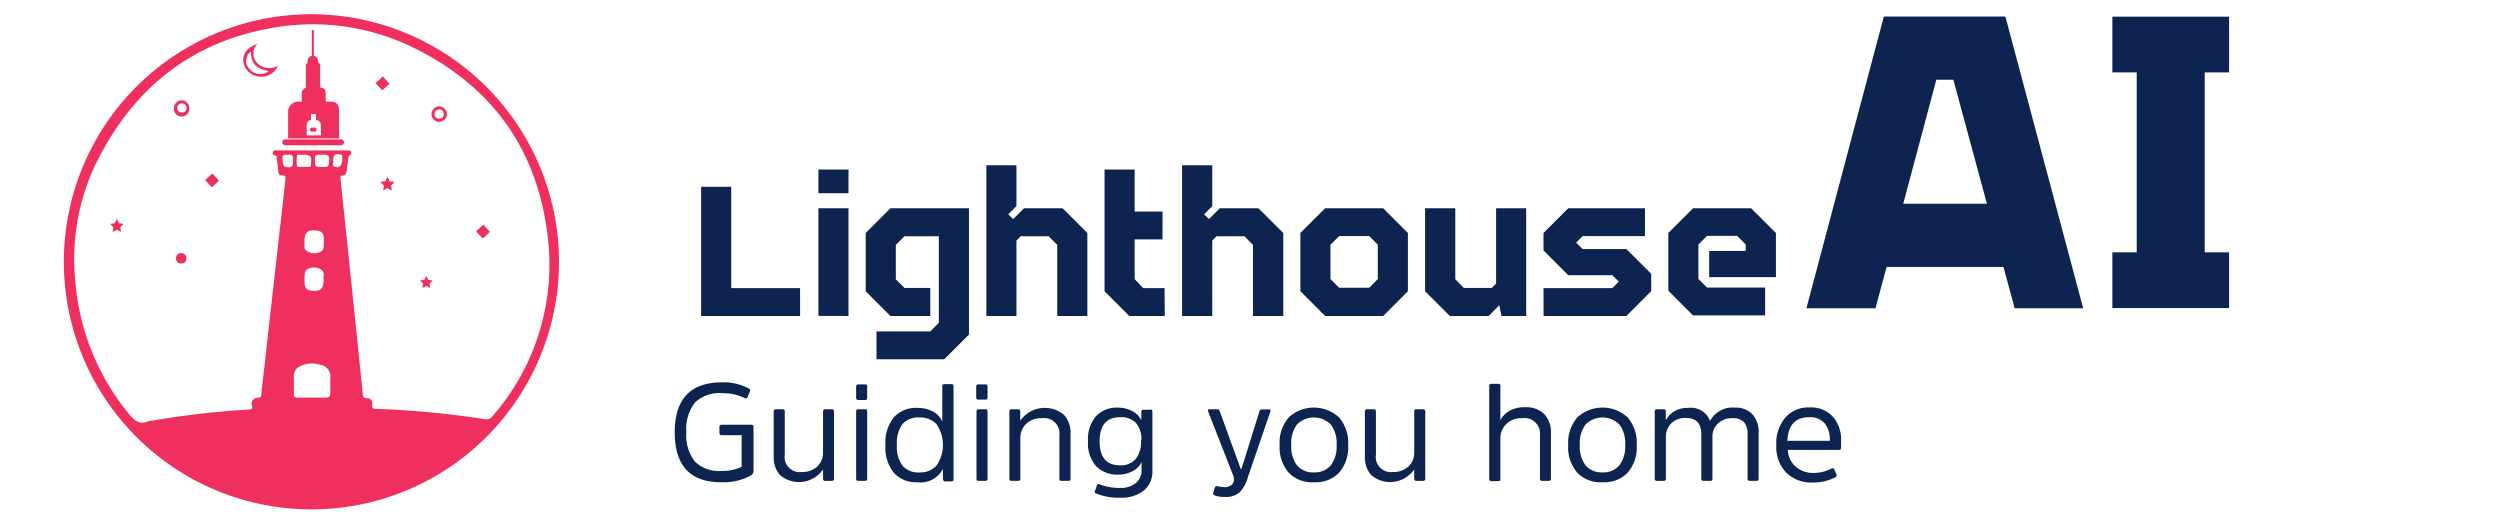 <svg id="Layer_1" data-name="Layer 1" xmlns="http://www.w3.org/2000/svg" viewBox="0 0 269 56"><defs><style>.cls-1{fill:#0d2451;}.cls-2{fill:#ef305e;}</style></defs><path class="cls-1" d="M86.09,34H75.44V20.1h3.24V31h7.41Z"/><path class="cls-1" d="M88.06,20.79V18.24H91.3v2.55Zm0,13.2V22.41H91.3V34Z"/><path class="cls-1" d="M100.1,34H95.81l-2.66-2.66V25.07l2.66-2.66h8.45V36l-2.66,2.66H94.31v-3h5.79l.92-.93V25.42h-3.7l-.93.93v3.7l.93.93h2.78Z"/><path class="cls-1" d="M113.76,34V26.35l-.93-.93h-3l-.46.47V34h-3.24V17.78h3.24v4.4l-.88.88.53.51,1.16-1.16h4.16L117,25.07V34Z"/><path class="cls-1" d="M125.33,34h-3.82l-2.66-2.66V18.24h3.24v4.52h3v3h-3v4.28L123,31h2.31Z"/><path class="cls-1" d="M134.82,34V26.35l-.92-.93h-3l-.46.47V34h-3.25V17.78h3.25v4.4l-.88.88.53.51,1.16-1.16h4.16l2.67,2.66V34Z"/><path class="cls-1" d="M139.92,31.33V25.07l2.66-2.66h6.25l2.66,2.66v6.26L148.83,34h-6.25Zm3.24-5v3.7l.93.93h3.24l.92-.93v-3.7l-.92-.93h-3.24Z"/><path class="cls-1" d="M156.59,22.41v7.64l.92.93h3l.47-.46V22.41h3.24V34h-2.66l-.24-1.16L160.18,34H156l-2.66-2.66V22.41Z"/><path class="cls-1" d="M166.08,31h7.41l.69-.7-.69-.69h-4.75l-2.66-2.66V25.07l2.66-2.66H177v3h-6.71l-.7.7.7.69H175l2.67,2.66v1.86L175,34h-8.91Z"/><path class="cls-1" d="M183.91,27h3.93v-.69l-.92-.93h-3.24l-.93.93v3.7l.93.93h6.25v3h-7.76l-2.66-2.66V25.07l2.66-2.66h6.25l2.67,2.66v4.75h-7.18Z"/><path class="cls-1" d="M224.15,33.17h-7.37l-1.21-4.45H203l-1.2,4.45h-7.43L202.7,1.78h13.08ZM204.79,21.92h9L210.18,8.58h-1.83Z"/><path class="cls-1" d="M239.85,7.79h-2.62V27.15h2.62v6H227.29v-6h2.62V7.79h-2.62v-6h12.56Z"/><path class="cls-1" d="M77.68,45.7h3.15a.22.22,0,0,1,.25.24v4.73a.57.57,0,0,1-.28.49,6.21,6.21,0,0,1-3.2.73c-3.35,0-5-1.8-5-5.38s1.7-5.37,5.1-5.37a5.63,5.63,0,0,1,2.82.64c.17.07.23.16.19.28l-.25.64a.24.24,0,0,1-.34.13,5.14,5.14,0,0,0-2.34-.52,3.82,3.82,0,0,0-3,1,4.61,4.61,0,0,0-.93,3.18,4.59,4.59,0,0,0,.93,3.18,3.68,3.68,0,0,0,2.87,1,4.73,4.73,0,0,0,2.15-.44V46.83H77.68q-.27,0-.27-.24v-.65Q77.41,45.7,77.68,45.7Z"/><path class="cls-1" d="M83.25,49.09V44.28a.21.21,0,0,1,.24-.24h.72a.21.21,0,0,1,.23.24V48.9a1.64,1.64,0,0,0,1.83,1.89,2.41,2.41,0,0,0,1.65-.58,2.06,2.06,0,0,0,.64-1.58V44.28c0-.16.07-.24.23-.24h.73c.15,0,.22.08.22.24V51.5c0,.16-.07.24-.22.24h-.73a.2.2,0,0,1-.23-.23v-1a3.15,3.15,0,0,1-4.63.61A2.89,2.89,0,0,1,83.25,49.09Z"/><path class="cls-1" d="M93.31,41.6v1.2c0,.16-.07.24-.22.24h-.74a.21.21,0,0,1-.23-.24V41.6a.21.21,0,0,1,.23-.24h.74C93.24,41.36,93.31,41.44,93.31,41.6Zm0,2.68V51.5c0,.16-.07.24-.22.24h-.74a.21.21,0,0,1-.23-.24V44.28a.21.21,0,0,1,.23-.24h.74C93.24,44,93.31,44.12,93.31,44.28Z"/><path class="cls-1" d="M101.46,51.51V50.44a2.68,2.68,0,0,1-2.75,1.45,3.21,3.21,0,0,1-2.52-1,4.36,4.36,0,0,1-.92-3,4.35,4.35,0,0,1,.92-3,3.21,3.21,0,0,1,2.52-1,3.53,3.53,0,0,1,1.68.39,2.24,2.24,0,0,1,1,1.08v-3.8a.21.21,0,0,1,.24-.23h.73a.21.21,0,0,1,.24.23v10a.21.21,0,0,1-.24.24h-.73C101.53,51.74,101.46,51.66,101.46,51.51Zm-.67-1.44a3.95,3.95,0,0,0,0-4.4,2.35,2.35,0,0,0-1.86-.75,2.25,2.25,0,0,0-1.81.7,3.38,3.38,0,0,0-.61,2.25,3.38,3.38,0,0,0,.61,2.25,2.23,2.23,0,0,0,1.81.71A2.32,2.32,0,0,0,100.79,50.07Z"/><path class="cls-1" d="M106.26,41.6v1.2A.21.21,0,0,1,106,43h-.74c-.15,0-.22-.08-.22-.24V41.6c0-.16.07-.24.22-.24H106A.21.21,0,0,1,106.26,41.6Zm0,2.68V51.5a.21.21,0,0,1-.23.24h-.74c-.15,0-.22-.08-.22-.24V44.28c0-.16.07-.24.22-.24H106A.21.21,0,0,1,106.26,44.28Z"/><path class="cls-1" d="M115.19,46.65V51.5a.21.21,0,0,1-.24.24h-.73a.21.21,0,0,1-.23-.24V46.82A1.65,1.65,0,0,0,112.1,45a2.32,2.32,0,0,0-1.69.61,2.12,2.12,0,0,0-.62,1.59V51.5c0,.16-.07.24-.23.24h-.73c-.15,0-.22-.08-.22-.24V44.28c0-.16.07-.24.22-.24h.71c.16,0,.24.07.24.22v1a3.23,3.23,0,0,1,4.7-.63A2.87,2.87,0,0,1,115.19,46.65Z"/><path class="cls-1" d="M124,44.28v6.36a2.65,2.65,0,0,1-.93,2.15,3.85,3.85,0,0,1-2.52.76,6.23,6.23,0,0,1-2.6-.45c-.14-.05-.19-.13-.15-.23l.22-.61a.2.2,0,0,1,.29-.15,5.92,5.92,0,0,0,2.21.39,2.59,2.59,0,0,0,1.68-.51,1.73,1.73,0,0,0,.63-1.43v-.84a2.13,2.13,0,0,1-1,1,3.27,3.27,0,0,1-1.52.35,3.21,3.21,0,0,1-2.35-.89,3.68,3.68,0,0,1-.89-2.69,3.78,3.78,0,0,1,.87-2.72,3.07,3.07,0,0,1,2.33-.91,3.36,3.36,0,0,1,1.54.36,2.18,2.18,0,0,1,1,1v-.91c0-.15.08-.22.23-.22h.72C123.88,44,124,44.12,124,44.28Zm-1.19,3.1a2.65,2.65,0,0,0-.59-1.88,2.23,2.23,0,0,0-1.67-.61c-1.49,0-2.23.86-2.23,2.6s.74,2.58,2.23,2.58a2.09,2.09,0,0,0,1.66-.69A3,3,0,0,0,122.77,47.38Z"/><path class="cls-1" d="M136.69,44.29l-2.4,7a3.87,3.87,0,0,1-.91,1.69,2.24,2.24,0,0,1-1.59.49,3,3,0,0,1-1.08-.16c-.14-.05-.2-.13-.18-.22l.18-.61a.22.22,0,0,1,.25-.17,4.51,4.51,0,0,0,.76.11,1.21,1.21,0,0,0,.78-.23.72.72,0,0,0,.27-.59,1.26,1.26,0,0,0-.1-.49L130,44.29c-.07-.17,0-.25.16-.25H131c.12,0,.2.08.25.23l1.43,3.93.83,2.28h.06l.72-2.29,1.22-3.92a.27.27,0,0,1,.26-.22h.79C136.68,44,136.74,44.12,136.69,44.29Z"/><path class="cls-1" d="M141.38,51.89a3.5,3.5,0,0,1-2.69-1,4.16,4.16,0,0,1-1-3,4.13,4.13,0,0,1,1-3,4,4,0,0,1,5.37,0,4.14,4.14,0,0,1,1,3,4.16,4.16,0,0,1-1,3A3.5,3.5,0,0,1,141.38,51.89Zm0-1.06a2.27,2.27,0,0,0,1.8-.74,3.38,3.38,0,0,0,.64-2.22,3.33,3.33,0,0,0-.64-2.21,2.57,2.57,0,0,0-3.61,0,3.33,3.33,0,0,0-.63,2.21,3.38,3.38,0,0,0,.63,2.22A2.27,2.27,0,0,0,141.38,50.83Z"/><path class="cls-1" d="M146.86,49.09V44.28a.21.21,0,0,1,.24-.24h.73c.15,0,.22.08.22.24V48.9a1.64,1.64,0,0,0,1.83,1.89,2.41,2.41,0,0,0,1.65-.58,2,2,0,0,0,.64-1.58V44.28a.21.21,0,0,1,.24-.24h.73c.14,0,.22.08.22.24V51.5c0,.16-.08.24-.22.24h-.73a.21.21,0,0,1-.24-.23v-1a3.15,3.15,0,0,1-4.63.61A2.93,2.93,0,0,1,146.86,49.09Z"/><path class="cls-1" d="M166.88,46.65V51.5c0,.16-.07.24-.22.24h-.74c-.15,0-.22-.08-.22-.24V46.83A1.67,1.67,0,0,0,163.78,45a2.28,2.28,0,0,0-1.71.63,2.16,2.16,0,0,0-.63,1.59v4.32a.2.2,0,0,1-.23.23h-.73a.21.21,0,0,1-.24-.24v-10a.21.21,0,0,1,.24-.23h.73a.2.2,0,0,1,.23.23v3.71a2.33,2.33,0,0,1,.92-1,3.19,3.19,0,0,1,1.73-.42,2.76,2.76,0,0,1,2.08.74A2.83,2.83,0,0,1,166.88,46.65Z"/><path class="cls-1" d="M172.43,51.89a3.5,3.5,0,0,1-2.69-1,4.16,4.16,0,0,1-1-3,4.13,4.13,0,0,1,1-3,4,4,0,0,1,5.37,0,4.14,4.14,0,0,1,1,3,4.16,4.16,0,0,1-1,3A3.5,3.5,0,0,1,172.43,51.89Zm0-1.06a2.27,2.27,0,0,0,1.8-.74,3.38,3.38,0,0,0,.64-2.22,3.33,3.33,0,0,0-.64-2.21,2.57,2.57,0,0,0-3.61,0,3.33,3.33,0,0,0-.63,2.21,3.38,3.38,0,0,0,.63,2.22A2.27,2.27,0,0,0,172.43,50.83Z"/><path class="cls-1" d="M184.26,47V51.5a.21.21,0,0,1-.24.24h-.73c-.16,0-.23-.08-.23-.24V46.74q0-1.77-1.65-1.77a2.16,2.16,0,0,0-1.58.58,2.07,2.07,0,0,0-.58,1.54V51.5a.21.21,0,0,1-.24.24h-.73a.21.21,0,0,1-.23-.24V44.28a.21.21,0,0,1,.23-.24H179c.16,0,.24.07.24.22v1a2.18,2.18,0,0,1,.83-.95,2.79,2.79,0,0,1,1.61-.42A2.17,2.17,0,0,1,184,45.3a2.73,2.73,0,0,1,2.68-1.44,2.42,2.42,0,0,1,1.9.74,2.86,2.86,0,0,1,.65,2V51.5c0,.16-.07.24-.22.24h-.73a.21.21,0,0,1-.24-.24V46.76a2,2,0,0,0-.38-1.33A1.62,1.62,0,0,0,186.4,45a2.13,2.13,0,0,0-1.55.57A1.89,1.89,0,0,0,184.26,47Z"/><path class="cls-1" d="M195.12,50.89a4.08,4.08,0,0,0,1.95-.48c.14-.07.25,0,.33.14l.22.55c0,.11,0,.2-.16.27a5.22,5.22,0,0,1-2.39.55,3.87,3.87,0,0,1-2.89-1.08,4,4,0,0,1-1.05-2.94,4.25,4.25,0,0,1,1-3,3.3,3.3,0,0,1,2.6-1.06,3.17,3.17,0,0,1,2.49,1,3.73,3.73,0,0,1,.88,2.59v.75c0,.15-.08.23-.25.23h-5.48a2.52,2.52,0,0,0,.83,1.79A2.84,2.84,0,0,0,195.12,50.89Zm-.44-6c-1.49,0-2.28.84-2.36,2.54h4.57v-.08a2.69,2.69,0,0,0-.56-1.8A2.06,2.06,0,0,0,194.68,44.89Z"/><path class="cls-2" d="M36.75,15h-6a.32.32,0,1,0,0,.63h6a.32.32,0,0,0,0-.63Z"/><path class="cls-2" d="M33.46,1.53A26.64,26.64,0,1,0,60.15,28.26,26.68,26.68,0,0,0,33.46,1.53ZM31,18c-.51-.06-.55-.12-.6-1,0-.51.32-.3.54-.34.6-.12.65.23.57.67C31.54,17.73,31.53,18,31,18Zm4.09,24.78c-.51,0-1,0-1.52,0h0c-.49,0-1,0-1.46,0s-.52-.07-.49-.47c0-.59,0-1.19,0-1.79a1.12,1.12,0,0,1,.69-1.12,2.84,2.84,0,0,1,2.16-.14,1.25,1.25,0,0,1,1.07,1.45c0,.54,0,1.09,0,1.63C35.53,42.69,35.39,42.78,35.05,42.76ZM34.82,30c0,1.05-.26,1.33-1.12,1.29-.67,0-.93-.29-.93-1v-.43c0-.39,0-.78.42-.95a1.45,1.45,0,0,1,1.4.12C35,29.35,34.76,29.77,34.82,30ZM34,24.8c.63.06.84.29.84.94v.44c0,.38,0,.78-.41.95A1.48,1.48,0,0,1,33,27c-.38-.26-.18-.67-.24-.93C32.76,25,33.07,24.71,34,24.8Zm.71-8.16c.46,0,.78,0,.71.63s0,.69-.75.69-.78,0-.78-.65S33.86,16.66,34.68,16.64Zm-1.25,1.1c0,.16-.09.22-.24.22H32.6c-.18-.07-.55.16-.64-.13a3.19,3.19,0,0,1,0-1.07c0-.1.13-.11.22-.11h.38C33.46,16.64,33.6,16.83,33.43,17.74Zm2.72.24c-.62-.06-.2-.5-.34-.68,0-.65.23-.81.82-.66.13,0,.18.09.17.22s0,.29,0,.43C36.72,17.65,36.76,18,36.15,18ZM53,44.77a.81.81,0,0,1-.87.33A98,98,0,0,0,40.69,44c-.34,0-.73.07-.63-.54a.53.53,0,0,0-.56-.61c-.39,0-.44-.19-.47-.48q-.33-3.33-.68-6.65-.63-6.14-1.27-12.27c-.15-1.4-.29-2.81-.44-4.21,0-.16-.06-.36.2-.34s.44-.24.47-.53.11-.86.17-1.29c0-.13,0-.3.15-.37a.26.26,0,0,0,.16-.35c-.07-.2-.24-.18-.41-.18H29.87c-.18,0-.42-.08-.5.19s.06.32.28.37.1.21.12.33c.07.46.13.93.18,1.4,0,.26.17.43.41.41.41,0,.38.19.35.47L28.76,36.69c-.21,1.89-.43,3.78-.64,5.67,0,.26-.06.43-.39.44a.63.63,0,0,0-.62.83c.07.36,0,.42-.35.44A92.27,92.27,0,0,0,16.4,45.26a1.52,1.52,0,0,0-.38.05c-.95.42-1.53,0-2.13-.75A25.69,25.69,0,0,1,8.08,30a23.66,23.66,0,0,1,2.13-12.17C14,10,20,4.81,28.68,3.12a24.62,24.62,0,0,1,15.79,2c8.37,4.09,13.25,10.8,14.42,20A24.75,24.75,0,0,1,53,44.77Z"/><path class="cls-2" d="M19.54,27.24a.5.5,0,0,0-.59.5.51.51,0,0,0,.53.61.51.51,0,0,0,.57-.52A.51.51,0,0,0,19.54,27.24Z"/><path class="cls-2" d="M27.6,6.71a1.5,1.5,0,0,1,.1-2c-1.08.38-1.6,1.06-1.52,1.87a1.86,1.86,0,0,0,1.57,1.64A1.91,1.91,0,0,0,29.9,7.07,1.84,1.84,0,0,1,27.6,6.71Zm-.7.77A1.25,1.25,0,0,1,27,5.54c0,1.3.58,1.89,1.91,2.1A1.47,1.47,0,0,1,26.9,7.48Z"/><path class="cls-2" d="M19.57,10.79a.84.84,0,0,0-.85.81.83.83,0,1,0,1.65.05A.84.84,0,0,0,19.57,10.79Zm0,1.31a.43.43,0,0,1-.48-.47.46.46,0,0,1,.51-.5.49.49,0,0,1,.47.51A.46.46,0,0,1,19.54,12.1Z"/><path class="cls-2" d="M47.26,11.44a.84.84,0,0,0-.83.83.82.82,0,0,0,.82.84.85.85,0,0,0,.84-.82A.87.87,0,0,0,47.26,11.44Zm.49.86a.47.47,0,0,1-.49.47.46.46,0,0,1-.49-.52c0-.3.2-.43.48-.48S47.76,12,47.75,12.3Z"/><polygon class="cls-2" points="12.8 24.02 12.57 23.56 12.34 24.02 11.84 24.09 12.2 24.45 12.12 24.96 12.57 24.72 13.02 24.96 12.94 24.45 13.3 24.09 12.8 24.02"/><polygon class="cls-2" points="41.93 19.5 41.69 19.02 41.45 19.5 40.92 19.58 41.31 19.96 41.22 20.49 41.69 20.24 42.17 20.49 42.08 19.96 42.46 19.58 41.93 19.5"/><polygon class="cls-2" points="46.08 30.11 45.87 29.68 45.66 30.11 45.18 30.18 45.53 30.52 45.44 30.99 45.87 30.77 46.3 30.99 46.22 30.52 46.56 30.18 46.08 30.11"/><rect class="cls-2" x="22.29" y="18.89" width="1.06" height="1.06" rx="0.07" transform="translate(-7.12 20.63) rotate(-42.73)"/><rect class="cls-2" x="40.63" y="8.44" width="1.06" height="1.06" rx="0.07" transform="translate(4.84 30.31) rotate(-42.73)"/><rect class="cls-2" x="51.43" y="24.39" width="1.06" height="1.06" rx="0.07" transform="translate(-3.11 41.87) rotate(-42.73)"/><rect class="cls-2" x="33.37" y="13.73" width="0.68" height="0.43" rx="0.13"/><path class="cls-2" d="M36.47,11.7a.76.76,0,0,0-.76-.76h-.66V10a.59.59,0,0,0-.6-.59h0V7a.27.27,0,0,0-.22-.26V6.63A.66.66,0,0,0,33.77,6V3.24h-.22V6a.66.66,0,0,0-.46.66v.13a.27.27,0,0,0-.18.25V9.44h.15a.58.58,0,0,0-.59.59v.91h-.39A1.09,1.09,0,0,0,31,12V14.9h5.49Zm-1.93,2.87H33V13.4a.47.47,0,0,1,.47-.47h0v-.66H34v.66h.06a.47.47,0,0,1,.46.47Z"/></svg>